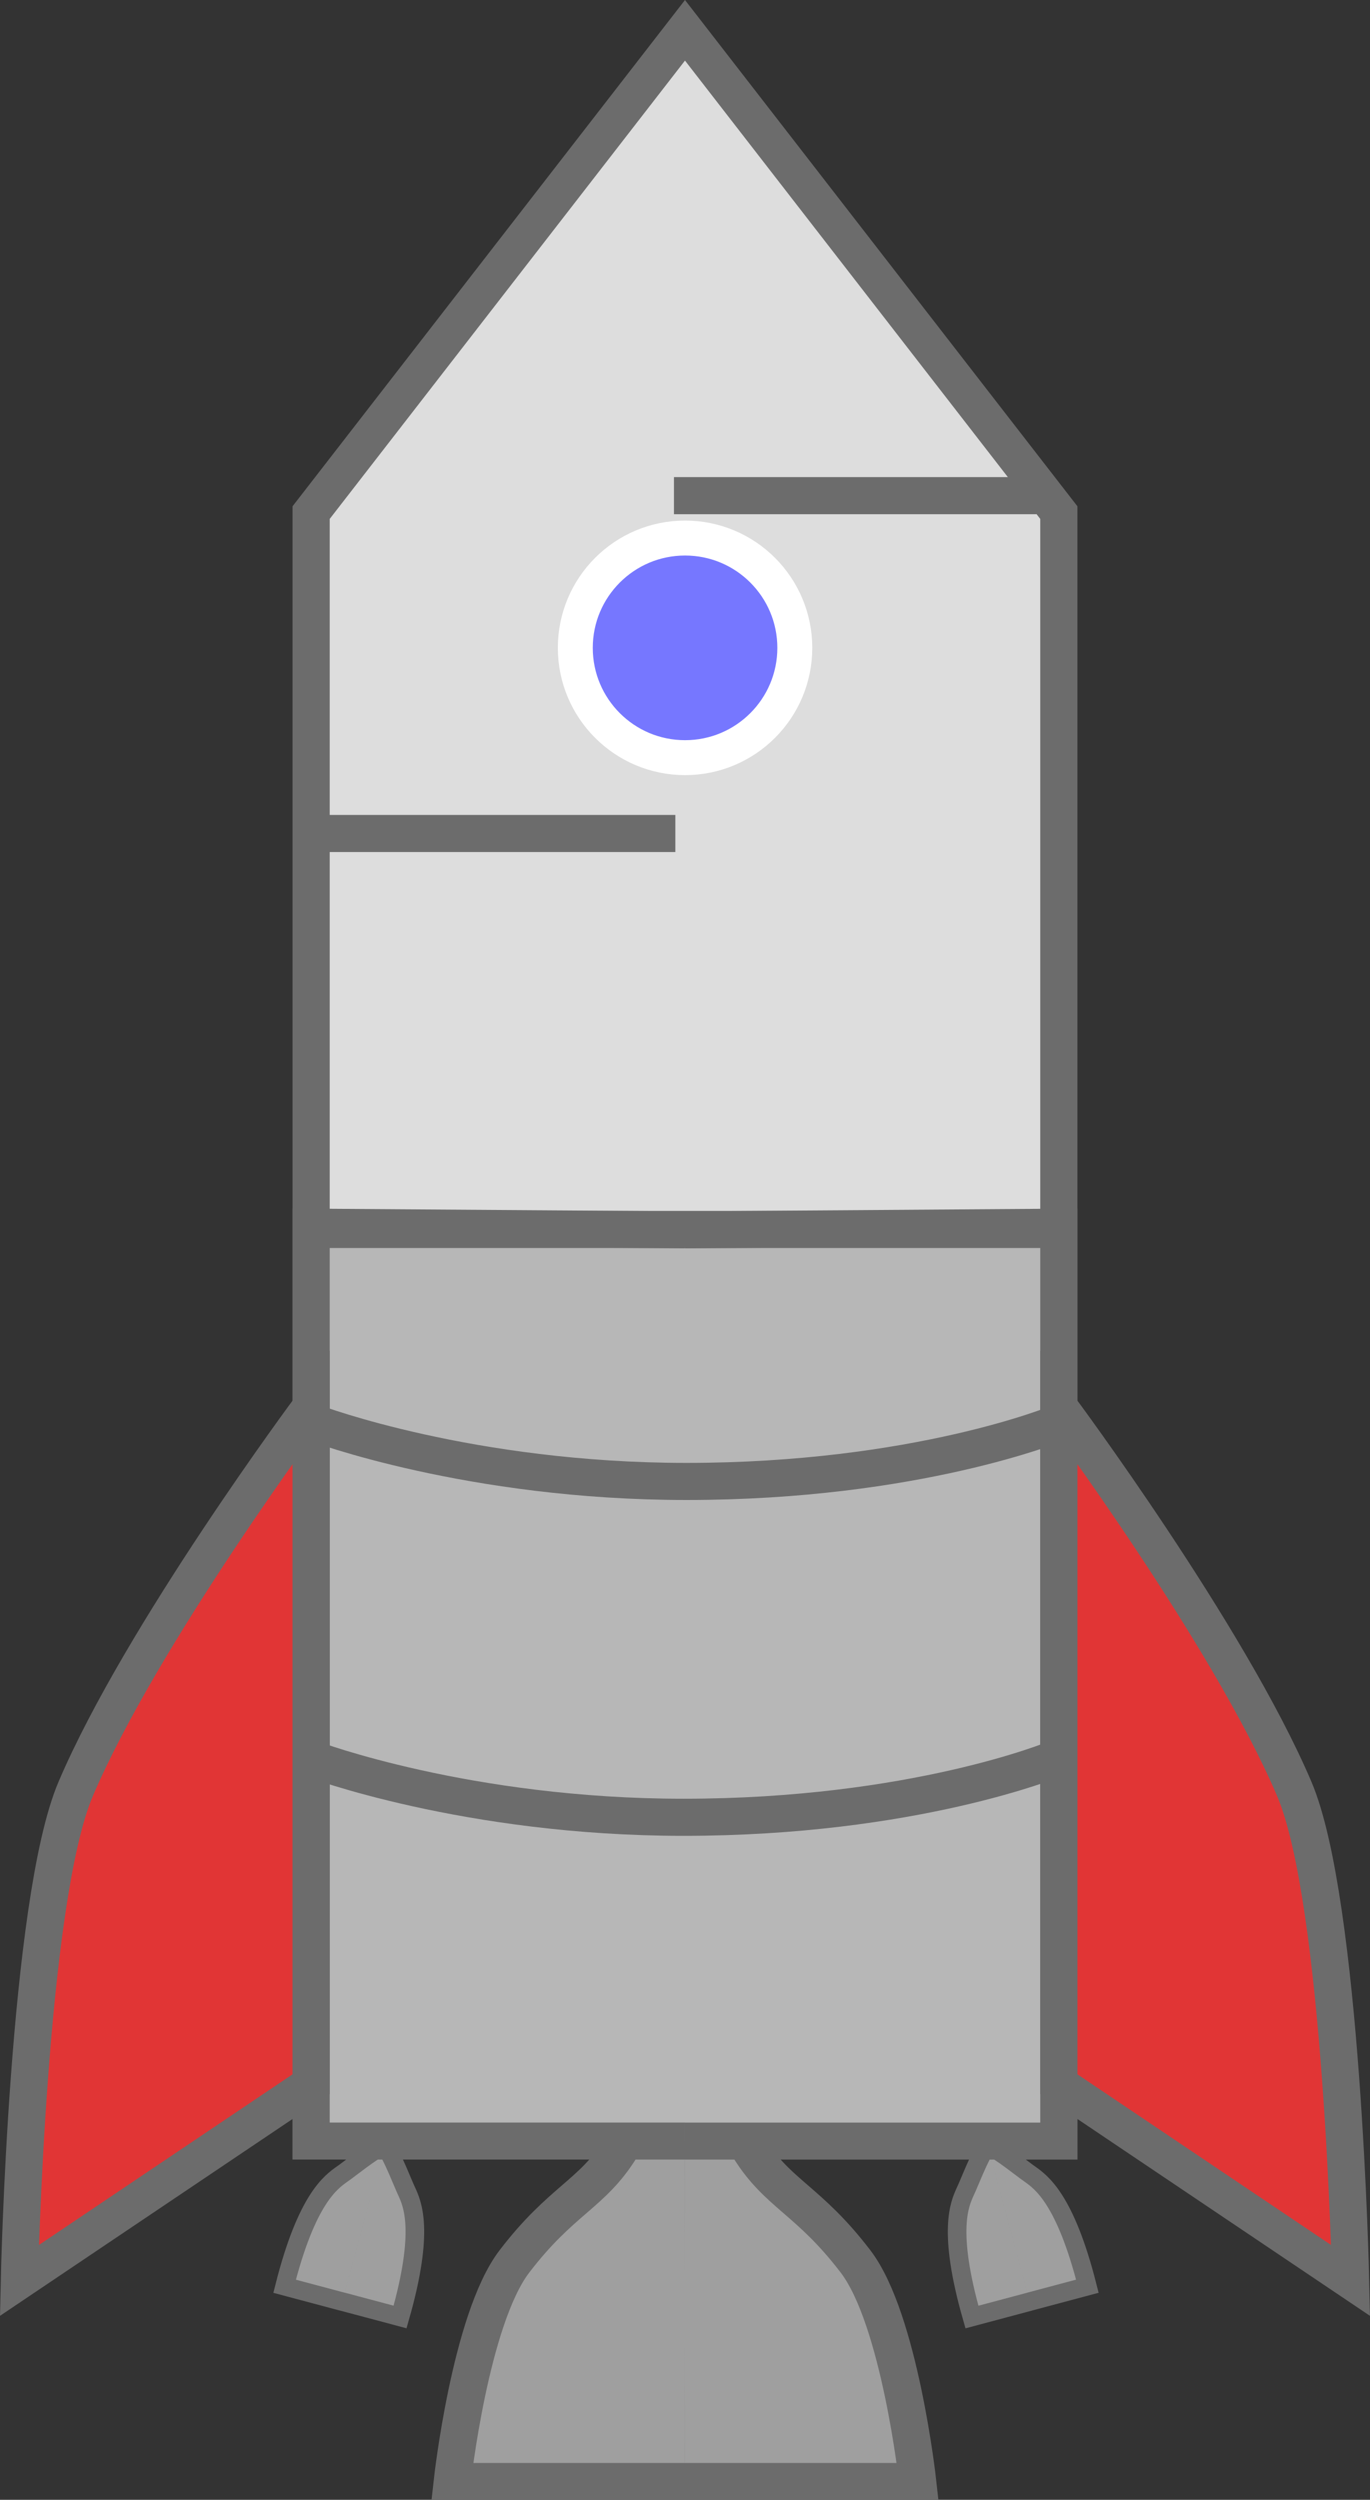 <?xml version="1.0" encoding="UTF-8" standalone="no"?>
<!-- Created with Inkscape (http://www.inkscape.org/) -->

<svg
   width="700.005"
   height="1276.715"
   viewBox="0 0 185.21 337.797"
   version="1.1"
   id="svg6070"
   inkscape:version="1.2.2 (b0a8486541, 2022-12-01)"
   sodipodi:docname="rocket.svg"
   inkscape:export-filename="rocket.png"
   inkscape:export-xdpi="96"
   inkscape:export-ydpi="96"
   xmlns:inkscape="http://www.inkscape.org/namespaces/inkscape"
   xmlns:sodipodi="http://sodipodi.sourceforge.net/DTD/sodipodi-0.dtd"
   xmlns="http://www.w3.org/2000/svg"
   xmlns:svg="http://www.w3.org/2000/svg">
  <rect x="0" y="0" width="185.21" height="337.797" fill="#333333" stroke="none"/>
  <sodipodi:namedview
     id="namedview6072"
     pagecolor="#ffffff"
     bordercolor="#cccccc"
     borderopacity="1"
     inkscape:showpageshadow="0"
     inkscape:pageopacity="0"
     inkscape:pagecheckerboard="0"
     inkscape:deskcolor="#d1d1d1"
     inkscape:document-units="px"
     showgrid="false"
     inkscape:zoom="0.70710678"
     inkscape:cx="637.10321"
     inkscape:cy="791.95959"
     inkscape:window-width="1920"
     inkscape:window-height="1007"
     inkscape:window-x="0"
     inkscape:window-y="0"
     inkscape:window-maximized="1"
     inkscape:current-layer="layer1" />
  <defs
     id="defs6067">
    <inkscape:path-effect
       effect="mirror_symmetry"
       start_point="12.7,57.312"
       end_point="12.7,66.64"
       center_point="12.7,61.976"
       id="path-effect7683"
       is_visible="true"
       lpeversion="1.2"
       lpesatellites=""
       mode="free"
       discard_orig_path="false"
       fuse_paths="false"
       oposite_fuse="false"
       split_items="false"
       split_open="false"
       link_styles="false" />
    <inkscape:path-effect
       effect="mirror_symmetry"
       start_point="12.7,37.594"
       end_point="12.7,61.207"
       center_point="12.7,49.401"
       id="path-effect7591"
       is_visible="true"
       lpeversion="1.2"
       lpesatellites=""
       mode="free"
       discard_orig_path="false"
       fuse_paths="false"
       oposite_fuse="false"
       split_items="false"
       split_open="false"
       link_styles="false" />
    <inkscape:path-effect
       effect="mirror_symmetry"
       start_point="12.7,0.529"
       end_point="12.7,58.55"
       center_point="12.7,29.54"
       id="path-effect7586"
       is_visible="true"
       lpeversion="1.2"
       lpesatellites=""
       mode="free"
       discard_orig_path="false"
       fuse_paths="false"
       oposite_fuse="false"
       split_items="false"
       split_open="false"
       link_styles="false" />
    <inkscape:path-effect
       effect="mirror_symmetry"
       start_point="12.7,57.312"
       end_point="12.7,66.639"
       center_point="12.7,61.976"
       id="path-effect7683-3"
       is_visible="true"
       lpeversion="1.2"
       lpesatellites=""
       mode="free"
       discard_orig_path="false"
       fuse_paths="false"
       oposite_fuse="false"
       split_items="false"
       split_open="false"
       link_styles="false" />
    <inkscape:path-effect
       effect="mirror_symmetry"
       start_point="12.7,57.312"
       end_point="12.7,66.639"
       center_point="12.7,61.976"
       id="path-effect7683-3-6"
       is_visible="true"
       lpeversion="1.2"
       lpesatellites=""
       mode="free"
       discard_orig_path="false"
       fuse_paths="false"
       oposite_fuse="false"
       split_items="false"
       split_open="false"
       link_styles="false" />
    <inkscape:path-effect
       effect="mirror_symmetry"
       start_point="12.7,0.529"
       end_point="12.7,58.55"
       center_point="12.7,29.54"
       id="path-effect7586-2"
       is_visible="true"
       lpeversion="1.2"
       lpesatellites=""
       mode="free"
       discard_orig_path="false"
       fuse_paths="false"
       oposite_fuse="false"
       split_items="false"
       split_open="false"
       link_styles="false" />
    <inkscape:path-effect
       effect="mirror_symmetry"
       start_point="12.7,0.529"
       end_point="12.7,58.55"
       center_point="12.7,29.54"
       id="path-effect7586-3"
       is_visible="true"
       lpeversion="1.2"
       lpesatellites=""
       mode="free"
       discard_orig_path="false"
       fuse_paths="false"
       oposite_fuse="false"
       split_items="false"
       split_open="false"
       link_styles="false" />
  </defs>
  <g
     inkscape:label="Layer 1"
     inkscape:groupmode="layer"
     id="layer1"
     transform="translate(0.002,-0.002)">
    <path
       id="rect7661"
       style="fill:#9f9f9f;stroke:#6c6c6c;stroke-opacity:1"
       d="M 12.7,66.639 H 6.442 c 0,0 0.481,-4.38 1.668,-5.943 1.264,-1.664 2.092,-1.816 2.86,-3.059 0.293,-0.473 0.49,-0.284 1.729,-0.302 m 0,9.304 h 6.258 c 0,0 -0.481,-4.38 -1.668,-5.943 C 16.026,59.032 15.198,58.879 14.429,57.637 14.137,57.164 13.939,57.353 12.7,57.335"
       sodipodi:nodetypes="ccssc"
       inkscape:path-effect="#path-effect7683"
       inkscape:original-d="M 12.7,66.639015 H 6.4424431 c 0,0 0.4809192,-4.380262 1.6683067,-5.943351 1.2637073,-1.663557 2.0915432,-1.816195 2.8600842,-3.058815 0.292522,-0.472967 0.490301,-0.283547 1.729166,-0.302217"
       class="UnoptimicedTransforms"
       transform="matrix(5.027,0,0,5,28.758,2.124)" />
    <path
       id="rect7661-5"
       style="fill:#9f9f9f;stroke:#6c6c6c;stroke-width:0.5;stroke-dasharray:none;stroke-opacity:1"
       d="m 12.7,61.717 h -1.607 c -0.037,-2.446 0.477,-3.044 0.711,-3.331 0.119,-0.133 0.613,-0.826 0.896,-1.052 m -9.8e-5,4.382 h 1.607 C 14.344,59.271 13.83,58.673 13.596,58.386 13.477,58.253 12.983,57.56 12.7,57.335"
       sodipodi:nodetypes="cccc"
       inkscape:path-effect="#path-effect7683-3"
       inkscape:original-d="m 12.700049,61.716897 h -1.606653 c -0.03741,-2.446005 0.476964,-3.044263 0.710721,-3.330741 0.118573,-0.133179 0.613083,-0.826176 0.895932,-1.051553"
       class="UnoptimicedTransforms"
       transform="matrix(4.856,1.294,-1.301,4.829,64.901,-3.445)" />
    <path
       id="rect7661-5-2"
       style="fill:#9f9f9f;stroke:#6c6c6c;stroke-width:0.5;stroke-dasharray:none;stroke-opacity:1"
       d="m 12.7,61.717 h -1.607 c -0.037,-2.446 0.477,-3.044 0.711,-3.331 0.119,-0.133 0.613,-0.826 0.896,-1.052 m -9.8e-5,4.382 h 1.607 C 14.344,59.271 13.83,58.673 13.596,58.386 13.477,58.253 12.983,57.56 12.7,57.335"
       sodipodi:nodetypes="cccc"
       inkscape:path-effect="#path-effect7683-3-6"
       inkscape:original-d="m 12.700049,61.716897 h -1.606653 c -0.03741,-2.446005 0.476964,-3.044263 0.710721,-3.330741 0.118573,-0.133179 0.613083,-0.826176 0.895932,-1.051553"
       class="UnoptimicedTransforms"
       transform="matrix(4.856,-1.294,1.301,4.829,-2.768,29.423)" />
    <path
       id="rect6279"
       style="fill:#dddddd;fill-opacity:1;stroke:#6c6c6c;stroke-width:1;stroke-dasharray:none;stroke-opacity:1"
       d="M 12.7,57.439 H 2.646 V 13.429 L 12.654,0.454 12.7,0.529 M 12.7,57.439 H 22.754 V 13.429 L 12.746,0.454 12.7,0.529"
       sodipodi:nodetypes="ccccc"
       inkscape:path-effect="#path-effect7586"
       inkscape:original-d="M 12.699855,57.439026 H 2.6458333 V 13.428791 L 12.653926,0.45432535 12.7,0.52916664"
       class="UnoptimicedTransforms"
       transform="matrix(5.027,0,0,5,28.758,2.124)" />
    <path
       id="rect6279-1"
       style="fill:#b7b7b7;fill-opacity:1;stroke:#6c6c6c;stroke-width:1;stroke-dasharray:none;stroke-opacity:1"
       d="M 12.7,57.439 H 2.646 l 0,-24.699 10.054,0.073 m 3.08e-4,24.627 h 10.054 l 0,-24.699 -10.054,0.073"
       sodipodi:nodetypes="cccc"
       inkscape:path-effect="#path-effect7586-3"
       inkscape:original-d="M 12.699846,57.439026 H 2.6458333 l 0,-24.699345 10.0540127,0.07258"
       class="UnoptimicedTransforms"
       transform="matrix(5.027,0,0,5,28.758,2.124)" />
    <path
       id="rect7588"
       style="fill:#e13535;fill-opacity:1;stroke:#6c6c6c;stroke-width:1;stroke-dasharray:none"
       d="m -5.2,61.207 c 0,0 0.22,-10.233 1.515,-13.286 1.768,-4.167 6.33,-10.327 6.33,-10.327 v 18.308 z m 35.8,0 c 0,0 -0.22,-10.233 -1.515,-13.286 -1.768,-4.167 -6.33,-10.327 -6.33,-10.327 v 18.308 z"
       sodipodi:nodetypes="csccc"
       inkscape:path-effect="#path-effect7591"
       inkscape:original-d="m -5.2000573,61.207231 c 0,0 0.2204365,-10.232742 1.5154677,-13.286088 1.7675292,-4.167372 6.3304229,-10.327286 6.3304229,-10.327286 v 18.308086 z"
       class="UnoptimicedTransforms"
       transform="matrix(5.027,0,0,5,28.758,2.124)" />
    <circle
       style="fill:#7677ff;fill-opacity:1;stroke:#ffffff;stroke-width:4.721;stroke-dasharray:none;stroke-opacity:1"
       id="path8018"
       cx="92.611"
       cy="87.545"
       r="14.837" />
    <g
       id="g19652"
       style="stroke:#6c6c6c;stroke-opacity:1"
       transform="translate(0,17.212)">
      <path
         id="rect19647"
         style="stroke-width:5.013"
         d="M 42.28,148.925 H 142.56"
         sodipodi:nodetypes="cc" />
    </g>
    <g
       id="g19652-6"
       style="stroke:#6c6c6c;stroke-opacity:1"
       transform="translate(1.1630107e-6,-36.295)">
      <path
         id="rect19647-1"
         style="stroke-width:5.013"
         d="M 42.28,148.925 H 91.298"
         sodipodi:nodetypes="cc" />
    </g>
    <g
       id="g19652-6-2"
       style="stroke:#6c6c6c;stroke-opacity:1"
       transform="translate(48.83,-81.945)">
      <path
         id="rect19647-1-9"
         style="stroke-width:5.013"
         d="M 42.28,148.925 H 91.298"
         sodipodi:nodetypes="cc" />
    </g>
    <g
       id="g19652-9"
       style="stroke:#6c6c6c;stroke-opacity:1"
       transform="translate(0.374,43.405)">
      <path
         id="rect19647-7"
         style="stroke-width:5.013;stroke-dasharray:none;fill:#dddddd;fill-opacity:0"
         d="m 42.28,148.925 c 0,0 20.873,7.858 50.14,7.858 31.138,0 50.14,-7.858 50.14,-7.858"
         sodipodi:nodetypes="csc" />
      <path
         id="rect19647-7-3"
         style="fill:#dddddd;fill-opacity:0;stroke:#6c6c6c;stroke-width:5.013;stroke-dasharray:none;stroke-opacity:1"
         d="m 41.869,194.307 c 0,0 20.873,7.858 50.14,7.858 31.138,0 50.14,-7.858 50.14,-7.858"
         sodipodi:nodetypes="csc" />
    </g>
  </g>
</svg>
